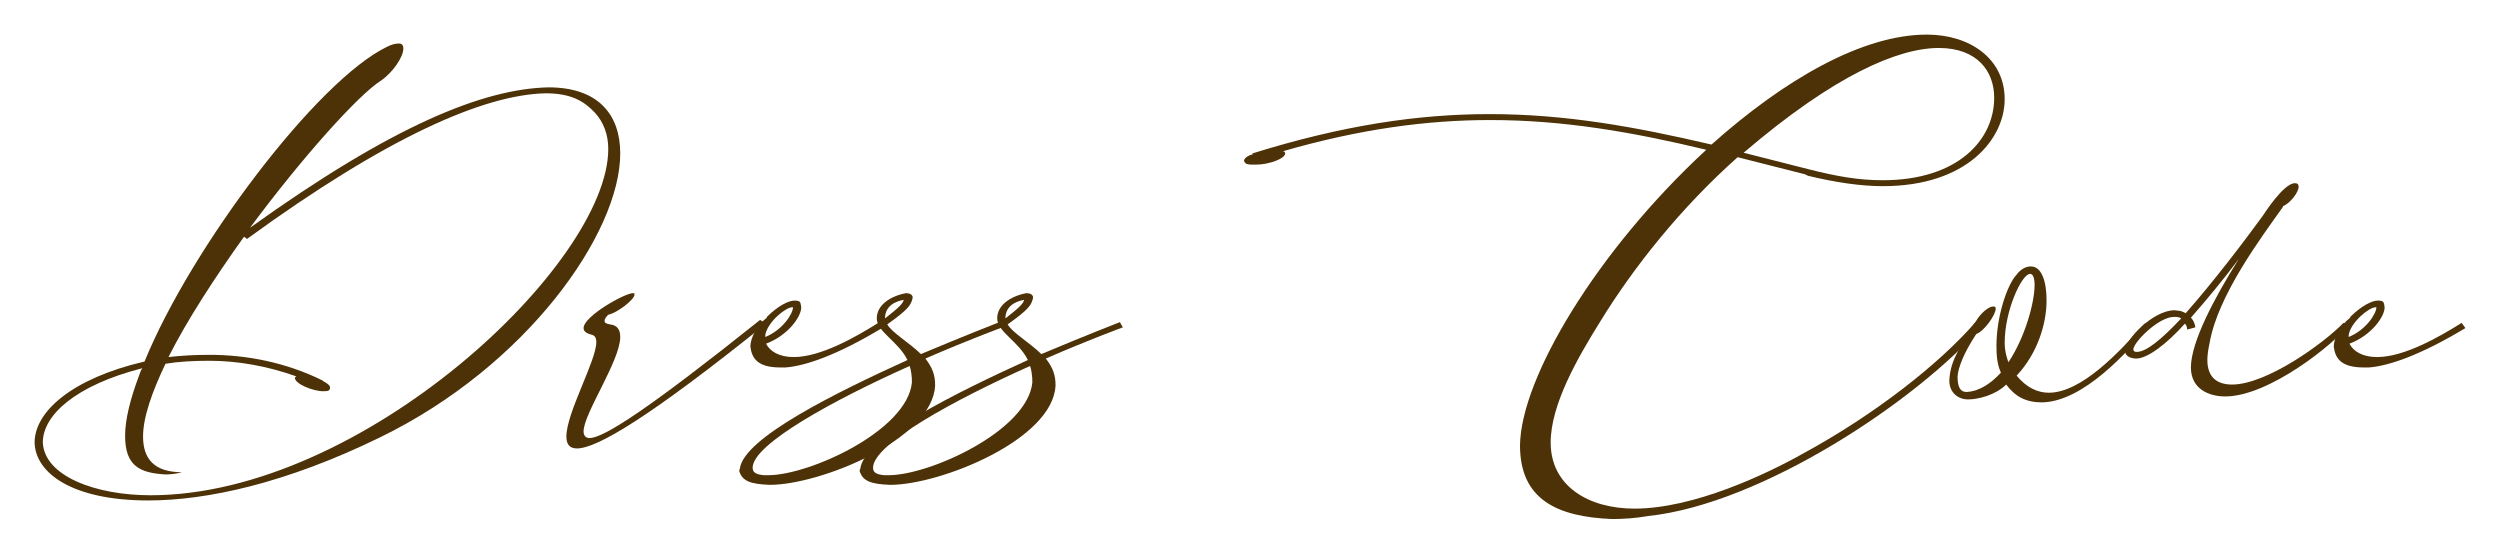 <svg width="289" height="64" viewBox="0 0 289 64" fill="none" xmlns="http://www.w3.org/2000/svg">
<g filter="url(#filter0_d_168_221)">
<path d="M4 47.153C4 43.632 8.237 39.767 16.71 37.791C22.07 24.65 36.682 5.239 44.81 1.374C45.329 1.117 45.761 1.031 46.107 1.031C46.453 1.031 46.626 1.202 46.626 1.632C46.626 2.577 45.415 4.38 44.032 5.325C41.438 6.957 34.953 14.172 28.901 22.331C45.415 10.479 55.877 6.27 63.399 6.098C69.106 6.098 71.699 9.19 71.699 13.742C71.699 22.933 60.892 38.307 43.945 46.552C33.051 51.877 23.886 53.853 17.142 53.853C8.323 53.853 4.086 50.675 4 47.153ZM70.316 13.227C70.316 11.595 69.797 10.135 68.76 9.018C67.549 7.73 66.079 6.785 63.053 6.785C55.877 6.957 44.723 11.853 28.555 23.62L28.209 23.362C24.837 28.086 21.638 32.982 19.477 37.276C20.947 37.104 22.589 37.018 24.232 37.018C28.469 37.018 33.051 37.877 37.374 40.025H37.288C37.806 40.282 38.152 40.54 38.152 40.797C38.152 41.141 37.979 41.227 37.374 41.227C36.164 41.227 34.089 40.368 34.089 39.681C34.089 39.595 34.175 39.595 34.261 39.509C30.89 38.307 27.431 37.706 24.232 37.706C22.416 37.706 20.687 37.791 19.131 38.049C17.575 41.313 16.537 44.233 16.537 46.466C16.537 49.043 17.834 50.589 21.033 50.589C20.428 50.761 19.736 50.847 19.131 50.847C16.191 50.675 14.462 49.902 14.462 46.38C14.462 44.491 15.067 42.086 16.105 39.337C16.191 39.08 16.277 38.822 16.451 38.564C8.755 40.54 4.951 43.975 4.951 47.153C5.124 51.018 11.003 53.252 17.401 53.252C41.957 53.252 70.316 26.454 70.316 13.227Z" fill="#4D3107"/>
<path d="M65.474 46.466C65.474 43.718 68.933 37.706 68.933 35.558C68.933 35.043 68.76 34.785 68.414 34.699C67.722 34.528 67.463 34.27 67.463 33.926C67.463 32.552 72.218 29.89 73.169 29.89C73.342 29.89 73.342 29.89 73.342 30.061C73.342 30.663 71.267 32.209 70.316 32.38C70.057 32.638 69.884 32.896 69.884 33.067C69.884 33.325 70.057 33.411 70.489 33.497C71.353 33.583 71.699 34.098 71.699 34.957C71.699 37.706 67.463 43.804 67.463 45.865C67.463 46.38 67.722 46.638 68.154 46.638C69.797 46.638 75.071 43.202 87.868 32.982L88.559 33.411C75.071 44.233 69.019 47.84 66.685 47.84C65.82 47.84 65.474 47.325 65.474 46.466Z" fill="#4D3107"/>
<path d="M90.202 38.478C87.608 38.478 86.917 37.448 86.744 36.074C86.744 35.043 87.522 33.583 88.646 32.724V32.638C89.943 31.35 91.153 30.748 91.845 30.748C92.537 30.748 92.537 30.92 92.623 31.521C92.623 32.638 91.067 34.785 88.559 35.73C88.992 36.589 90.029 37.276 91.758 37.276C94.871 37.276 98.935 34.957 101.529 33.325L101.961 33.926C96.687 37.104 93.055 38.307 90.807 38.478H90.202ZM91.672 31.521H91.585C90.807 31.521 88.732 33.239 88.473 34.699V34.957C90.548 34.098 91.672 32.209 91.672 31.521Z" fill="#4D3107"/>
<path d="M85.447 50.417L85.533 50.16C85.966 46.638 96.6 41.399 104.901 37.62C103.863 35.472 101.356 34.356 101.356 32.81C101.356 31.264 102.912 30.233 104.728 29.89C105.16 29.89 105.506 30.061 105.506 30.405C105.333 31.264 104.987 31.779 102.566 33.497C103.085 34.442 105.16 35.644 106.457 36.932C111.558 34.785 115.535 33.239 115.535 33.239L115.881 33.84C115.881 33.84 111.904 35.301 106.976 37.448C107.84 38.564 108.1 39.423 108.1 40.54C107.84 46.81 94.785 52.049 88.992 52.049C86.744 51.963 85.793 51.62 85.447 50.417ZM105.419 40.196C105.419 39.509 105.333 38.822 105.16 38.307C96.514 42.172 87.003 47.325 87.003 50.074C87.003 50.589 87.349 50.847 88.3 50.932H88.819C93.574 50.932 104.901 45.779 105.419 40.196ZM104.468 30.663C103.517 30.834 102.307 31.35 102.307 32.81C103.95 31.521 104.382 31.092 104.468 30.663Z" fill="#4D3107"/>
<path d="M99.367 50.417L99.454 50.16C99.886 46.638 110.521 41.399 118.821 37.62C117.783 35.472 115.276 34.356 115.276 32.81C115.276 31.264 116.832 30.233 118.648 29.89C119.08 29.89 119.426 30.061 119.426 30.405C119.253 31.264 118.907 31.779 116.486 33.497C117.005 34.442 119.08 35.644 120.377 36.932C125.478 34.785 129.456 33.239 129.456 33.239L129.802 33.84C129.802 33.84 125.824 35.301 120.896 37.448C121.761 38.564 122.02 39.423 122.02 40.54C121.761 46.81 108.705 52.049 102.912 52.049C100.664 51.963 99.713 51.62 99.367 50.417ZM119.34 40.196C119.34 39.509 119.253 38.822 119.08 38.307C110.434 42.172 100.923 47.325 100.923 50.074C100.923 50.589 101.269 50.847 102.22 50.932H102.739C107.494 50.932 118.821 45.779 119.34 40.196ZM118.389 30.663C117.438 30.834 116.227 31.35 116.227 32.81C117.87 31.521 118.302 31.092 118.389 30.663Z" fill="#4D3107"/>
<path d="M175.713 47.497C175.799 39.681 184.618 24.994 197.155 13.399L197.242 13.313C188.682 11.252 180.727 9.877 172.254 9.877C164.991 9.877 157.21 10.908 148.304 13.485C148.564 13.571 148.477 13.485 148.564 13.742C148.564 14.344 146.662 15.031 145.192 15.031C144.241 15.031 143.981 15.031 143.808 14.601C143.808 14.344 144.154 14 144.846 13.828L144.759 13.742C155.221 10.479 163.954 9.19 172.168 9.19C180.987 9.19 189.028 10.65 197.847 12.712C206.32 5.153 215.312 0 222.748 0C227.676 0 231.74 2.748 231.74 7.472C231.74 12.024 227.417 17.521 217.646 17.521C215.139 17.521 212.199 17.092 209 16.319L208.654 16.147L200.873 14.172C194.302 20.012 188.855 26.883 185.05 33.068C182.37 37.362 179.258 42.773 179.258 47.153C179.258 52.221 183.667 54.797 188.941 54.797C195.772 54.797 204.158 50.847 208.568 48.356C216.609 43.975 224.131 38.135 228.368 33.239L229.146 33.669C221.71 42.258 203.64 54.282 190.498 55.656C189.028 55.914 187.644 56 186.347 56C180.036 55.742 175.713 53.767 175.713 47.497ZM230.529 7.301C230.529 4.209 228.541 1.546 224.131 1.546C219.462 1.546 212.113 4.638 201.565 13.656L209 15.546C212.372 16.405 214.88 16.834 217.646 16.834C226.293 16.834 230.529 12.196 230.529 7.301Z" fill="#4D3107"/>
<path d="M231.913 40.454C230.702 41.657 228.714 42.172 227.503 42.172C226.293 42.172 225.342 41.313 225.342 40.025C225.428 38.049 226.12 36.675 228.627 32.81C229.232 31.951 230.01 31.436 230.356 31.436C230.616 31.436 230.702 31.436 230.702 31.693C230.702 32.38 229.405 34.27 228.454 34.614C226.984 36.847 226.379 38.479 226.293 39.509C226.293 40.798 226.638 41.313 227.33 41.313C228.886 41.227 230.183 40.282 231.307 39.08C230.875 38.135 230.789 37.104 230.789 35.988C230.789 32.638 231.999 28.945 233.123 27.742C233.642 27.055 234.247 26.798 234.766 26.798C235.976 26.798 236.582 28.43 236.582 30.748C236.582 33.411 235.544 36.847 233.123 39.423C234.247 40.798 235.544 41.399 236.841 41.399C240.559 41.399 244.882 36.847 247.908 33.411L248.6 33.497C246.006 36.675 240.818 42.429 236.063 42.515C234.161 42.515 232.95 41.828 231.913 40.454ZM235.198 28.945C235.198 28.172 235.025 27.657 234.679 27.657C233.728 27.657 231.74 31.865 231.74 35.644C231.74 36.417 231.913 37.19 232.172 37.877C234.074 35.043 235.198 31.006 235.198 28.945Z" fill="#4D3107"/>
<path d="M253.269 38.478C253.269 35.558 255.949 30.491 258.802 25.939C257.073 28.258 255.084 30.663 253.269 32.724C253.528 32.981 253.701 33.325 253.787 33.84L252.836 34.098C252.836 33.84 252.75 33.583 252.577 33.411C250.502 35.73 248.254 37.448 246.957 37.448C246.352 37.448 245.66 37.19 245.66 36.589C245.66 35.215 248.946 31.865 251.366 31.865C251.972 31.951 252.058 31.865 252.663 32.209C255.776 28.687 259.321 24.049 261.569 20.957C261.742 20.699 263.99 17.178 265.287 17.178C265.546 17.178 265.719 17.264 265.719 17.607C265.719 18.209 264.768 19.497 263.903 19.84V19.926C261.396 23.448 256.381 30.147 255.43 35.644C255.257 36.417 255.171 37.104 255.171 37.62C255.171 39.767 256.468 40.454 258.024 40.454C262.001 40.454 268.572 35.73 270.907 33.325L271.598 33.497C269.783 35.816 262.261 41.828 257.246 41.828C255.344 41.828 253.269 40.969 253.269 38.478ZM252.145 32.81C251.885 32.638 251.712 32.638 251.28 32.638C249.551 32.638 246.611 35.558 246.611 36.417C246.698 36.675 246.784 36.675 247.043 36.675C248.081 36.675 249.81 35.301 252.145 32.81Z" fill="#4D3107"/>
<path d="M273.241 38.478C270.647 38.478 269.956 37.448 269.783 36.074C269.783 35.043 270.561 33.583 271.685 32.724V32.638C272.982 31.35 274.192 30.748 274.884 30.748C275.576 30.748 275.576 30.92 275.662 31.521C275.662 32.638 274.106 34.785 271.598 35.73C272.031 36.589 273.068 37.276 274.798 37.276C277.91 37.276 281.974 34.957 284.568 33.325L285 33.926C279.726 37.104 276.094 38.307 273.846 38.478H273.241ZM274.711 31.521H274.625C273.846 31.521 271.771 33.239 271.512 34.699V34.957C273.587 34.098 274.711 32.209 274.711 31.521Z" fill="#4D3107"/>
</g>
<defs>
<filter id="filter0_d_168_221" x="0" y="0" width="289" height="64" filterUnits="userSpaceOnUse" color-interpolation-filters="sRGB">
<feFlood flood-opacity="0" result="BackgroundImageFix"/>
<feColorMatrix in="SourceAlpha" type="matrix" values="0 0 0 0 0 0 0 0 0 0 0 0 0 0 0 0 0 0 127 0" result="hardAlpha"/>
<feOffset dy="4"/>
<feGaussianBlur stdDeviation="2"/>
<feComposite in2="hardAlpha" operator="out"/>
<feColorMatrix type="matrix" values="0 0 0 0 0 0 0 0 0 0 0 0 0 0 0 0 0 0 0.25 0"/>
<feBlend mode="normal" in2="BackgroundImageFix" result="effect1_dropShadow_168_221"/>
<feBlend mode="normal" in="SourceGraphic" in2="effect1_dropShadow_168_221" result="shape"/>
</filter>
</defs>
</svg>
